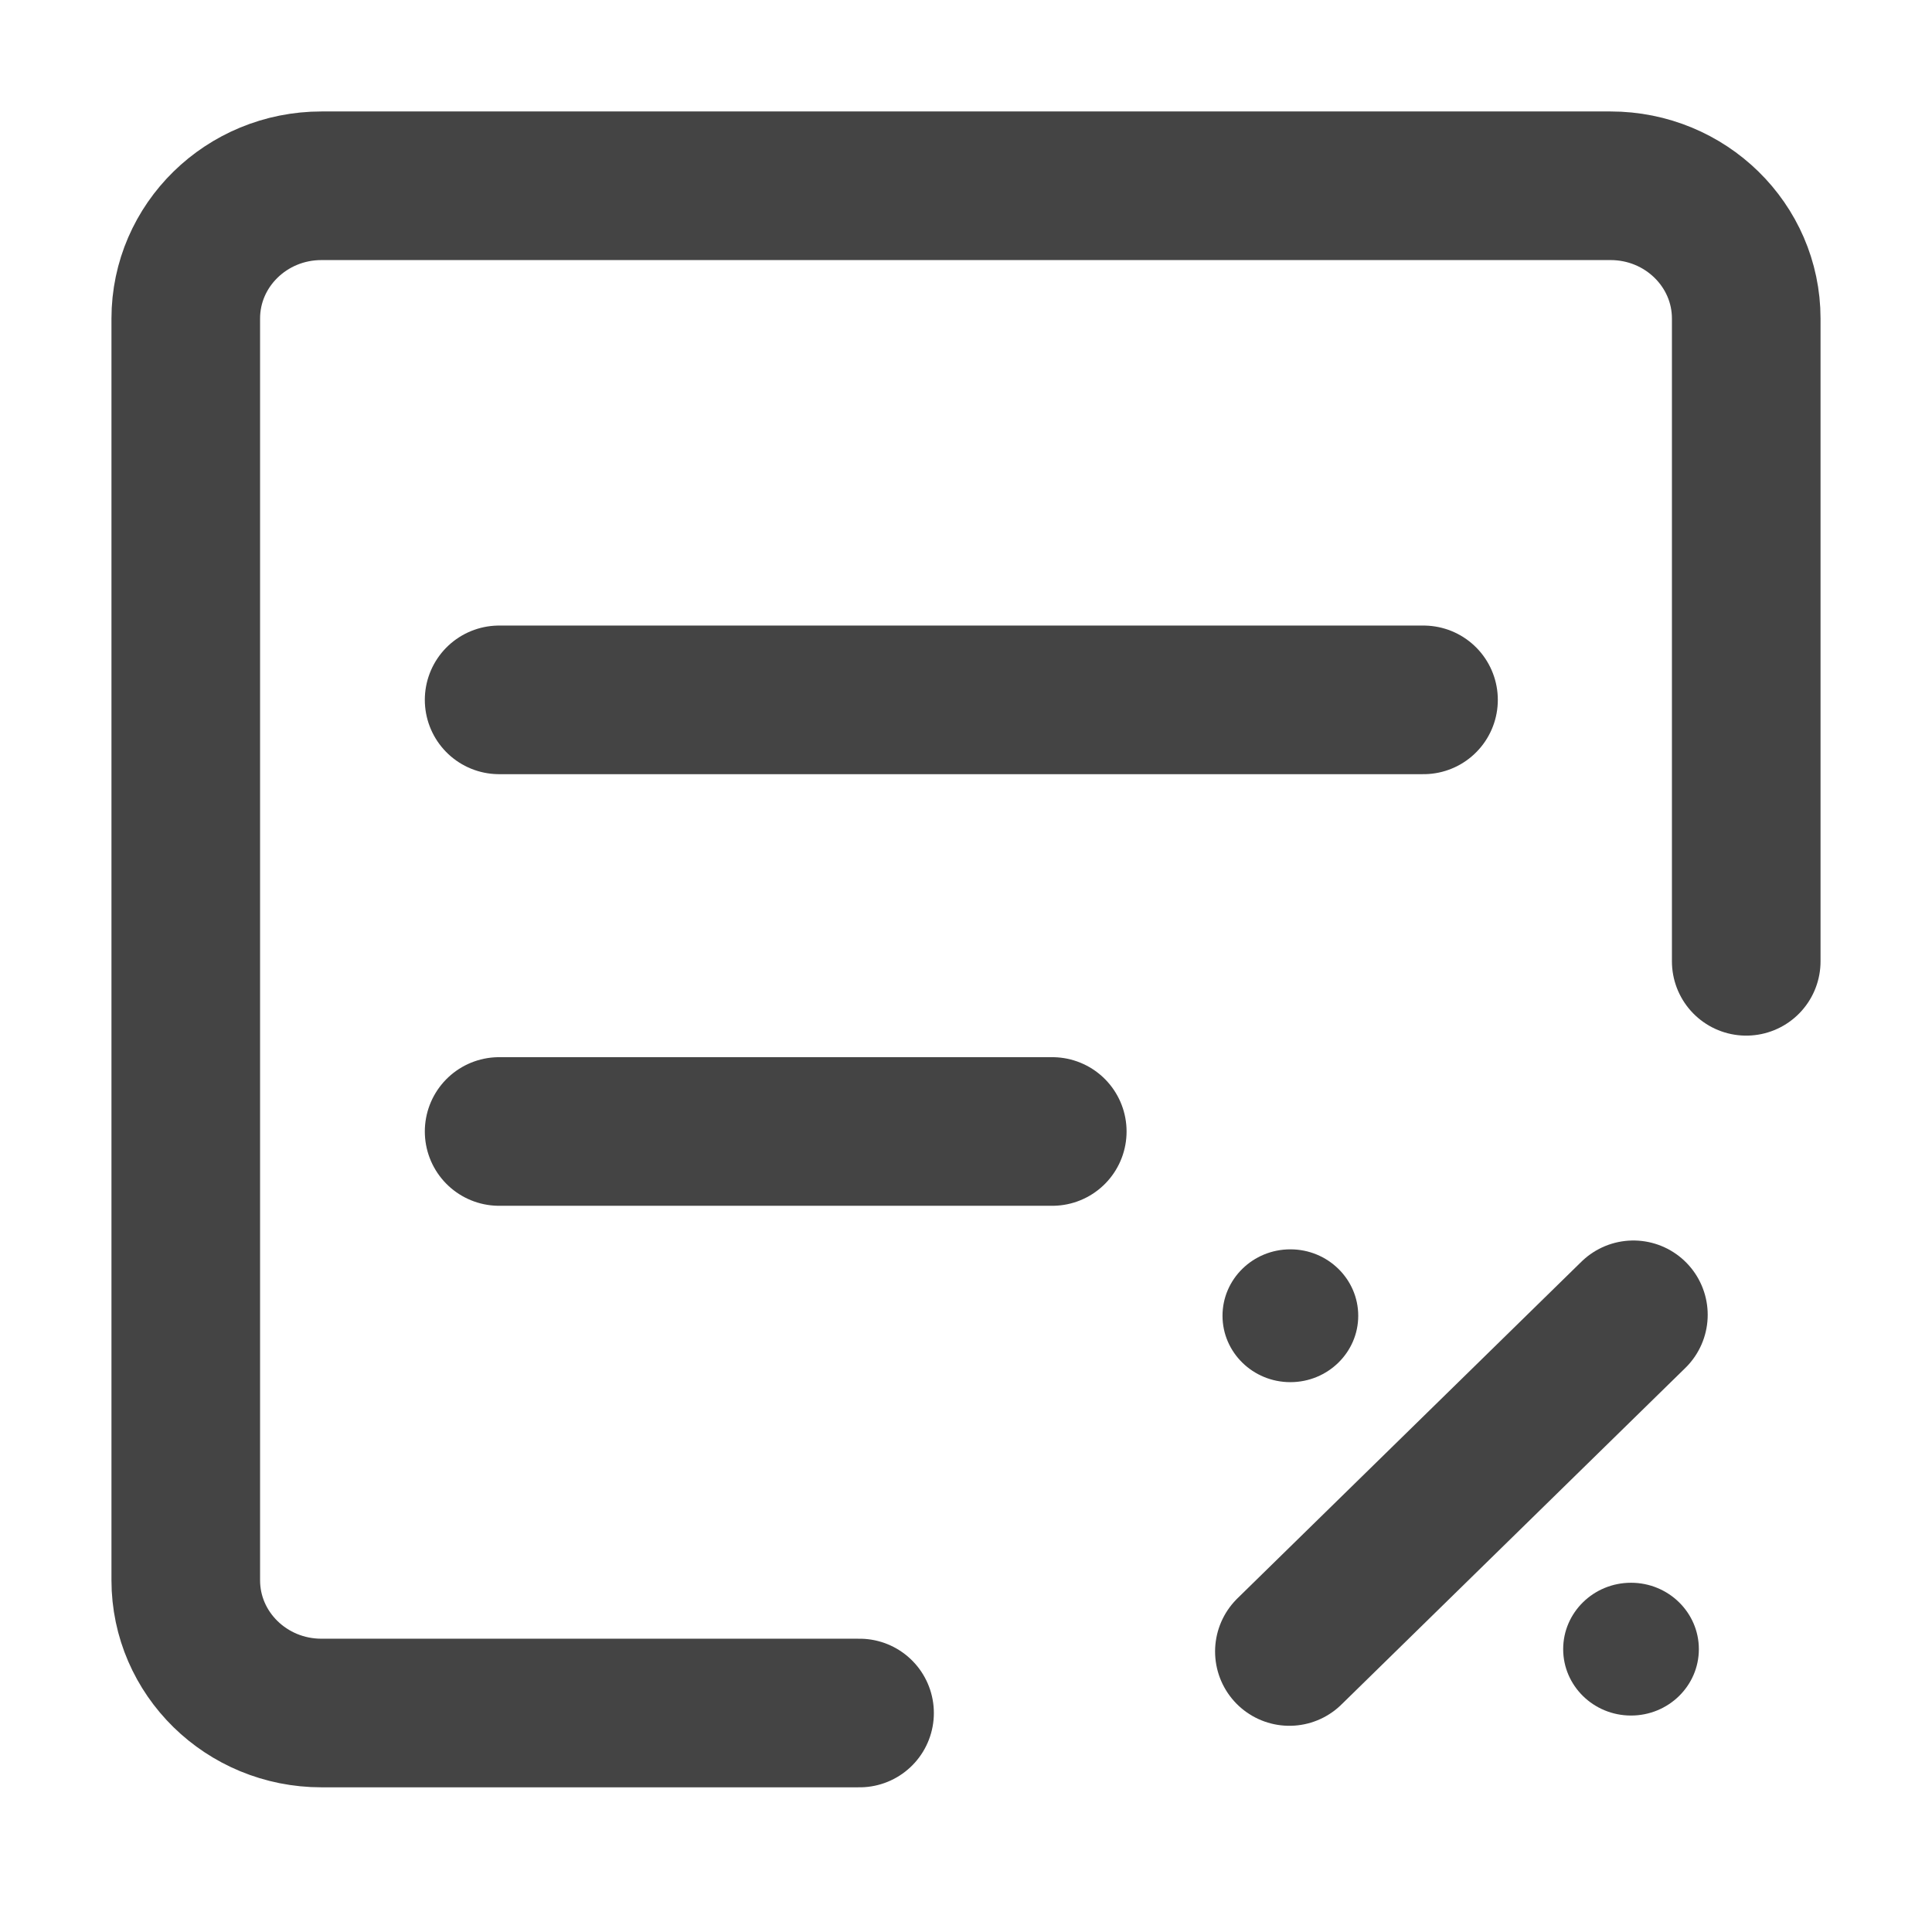 <?xml version="1.0" encoding="UTF-8"?>
<svg width="52px" height="52px" viewBox="0 0 52 52" version="1.1" xmlns="http://www.w3.org/2000/svg" xmlns:xlink="http://www.w3.org/1999/xlink">
    <!-- Generator: Sketch 52.1 (67048) - http://www.bohemiancoding.com/sketch -->
    <title>出租率</title>
    <desc>Created with Sketch.</desc>
    <g id="出租率" stroke="none" stroke-width="1" fill="none" fill-rule="evenodd">
        <g id="Group-13">
            <path d="M23.135,46.106 L8.652,46.106 C6.635,46.106 5,44.506 5,42.532 L5,8.574 C5,6.6 6.635,5 8.652,5 L43.348,5 C45.364,5 47,6.6 47,8.574 L47,25.874" id="Stroke-1" stroke="#444444" stroke-width="4" stroke-linecap="round"></path>
            <path d="M13.434,18.837 L38.314,18.837" id="Stroke-3" stroke="#444444" stroke-width="4" stroke-linecap="round"></path>
            <path d="M13.434,30.454 L28.322,30.454" id="Stroke-5" stroke="#444444" stroke-width="4" stroke-linecap="round"></path>
            <path d="M43.963,35.388 L34.704,44.45" id="Stroke-7" stroke="#444444" stroke-width="4" stroke-linecap="round"></path>
            <path d="M34.73,33.626 C33.722,33.626 32.904,34.427 32.904,35.414 C32.904,36.4 33.722,37.201 34.73,37.201 C35.738,37.201 36.557,36.4 36.557,35.414 C36.557,34.427 35.738,33.626 34.73,33.626" id="Fill-9" fill="#444444"></path>
            <path d="M43.899,42.6 C42.891,42.6 42.073,43.401 42.073,44.387 C42.073,45.374 42.891,46.174 43.899,46.174 C44.907,46.174 45.725,45.374 45.725,44.387 C45.725,43.401 44.907,42.6 43.899,42.6" id="Fill-11" fill="#444444"></path>
        </g>
    </g>
</svg>